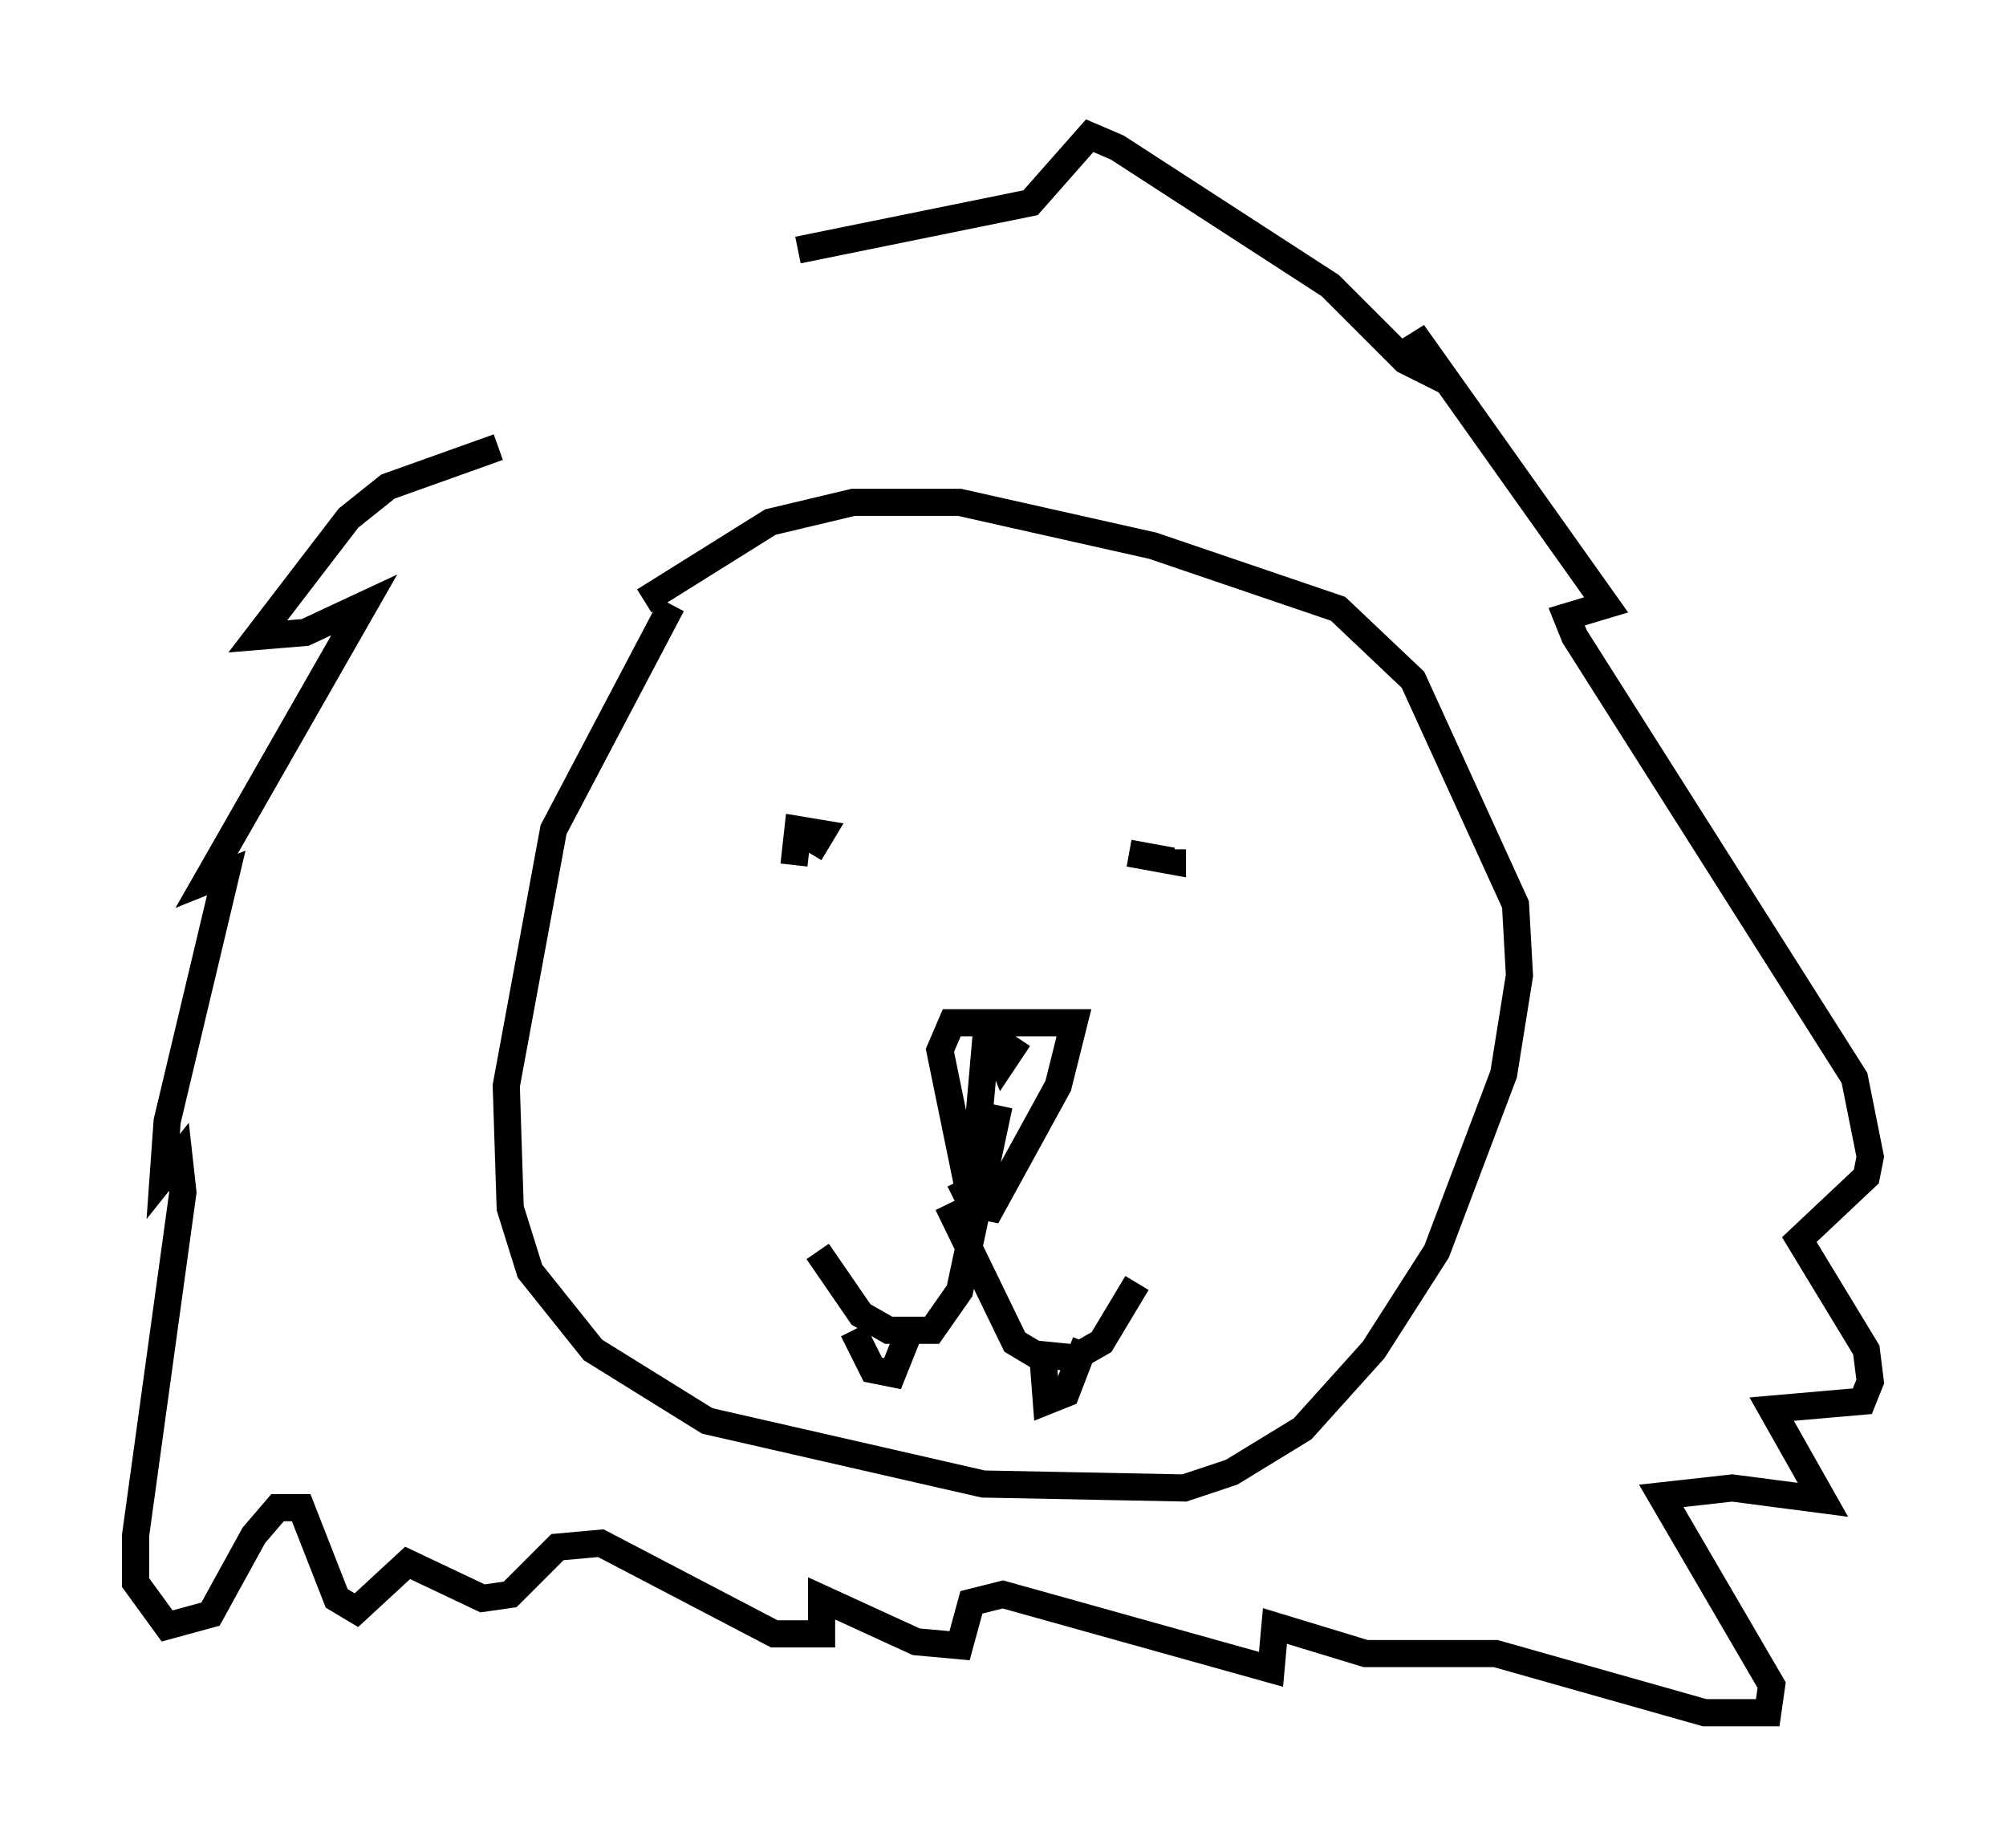 <?xml version="1.0" encoding="utf-8" ?>
<svg baseProfile="full" height="68.1" version="1.1" width="73.91" xmlns="http://www.w3.org/2000/svg" xmlns:ev="http://www.w3.org/2001/xml-events" xmlns:xlink="http://www.w3.org/1999/xlink"><defs /><rect fill="white" height="68.1" width="73.91" x="0" y="0" /><path d="M28.966, 20.251 m-4.212, 2.034 l-4.358, 8.279 -1.743, 9.441 l0.145, 4.503 0.726, 2.324 l2.324, 2.905 4.212, 2.615 l10.168, 2.324 7.408, 0.145 l1.743, -0.581 2.615, -1.598 l2.615, -2.905 2.324, -3.631 l2.469, -6.536 0.581, -3.631 l-0.145, -2.615 -3.777, -8.279 l-2.76, -2.615 -6.827, -2.324 l-7.117, -1.598 -3.922, 0.0 l-3.05, 0.726 -4.648, 2.905 m11.62, 21.352 l0.436, 0.872 0.726, 0.145 l2.469, -4.503 0.581, -2.324 l-4.503, 0.0 -0.436, 1.017 l1.162, 5.665 0.581, -6.682 l0.581, 1.453 0.581, -0.872 m-0.726, 2.469 l-1.453, 6.827 -1.017, 1.453 l-1.598, 0.0 -1.017, -0.581 l-1.598, -2.324 m4.793, -1.743 l2.469, 5.084 0.726, 0.436 l1.453, 0.145 1.017, -0.581 l1.307, -2.179 m-3.486, 2.469 l0.145, 1.888 0.726, -0.291 l0.726, -1.888 m-8.57, -0.436 l0.726, 1.453 0.726, 0.145 l0.581, -1.453 m-3.922, -17.721 l0.0, 0.0 m0.291, 0.0 l0.436, -0.726 -0.872, -0.145 l-0.145, 1.307 m12.346, -0.436 l1.598, 0.291 0.0, -0.436 m-24.838, -14.816 l-4.067, 1.453 -1.453, 1.162 l-3.341, 4.358 1.743, -0.145 l2.179, -1.017 -5.81, 10.168 l0.726, -0.291 -2.179, 9.151 l-0.145, 2.034 0.581, -0.726 l0.145, 1.307 -1.743, 12.637 l0.0, 1.743 1.162, 1.598 l1.598, -0.436 1.598, -2.905 l0.872, -1.017 0.872, 0.0 l1.307, 3.341 0.726, 0.436 l1.888, -1.743 2.76, 1.307 l1.017, -0.145 1.743, -1.743 l1.598, -0.145 6.391, 3.341 l1.743, 0.0 0.0, -1.307 l3.486, 1.598 1.598, 0.145 l0.436, -1.598 1.162, -0.291 l9.877, 2.76 0.145, -1.598 l3.341, 1.017 4.793, 0.0 l7.698, 2.179 2.324, 0.0 l0.145, -1.017 -4.067, -6.972 l2.615, -0.291 3.341, 0.436 l-1.888, -3.341 3.341, -0.291 l0.291, -0.726 -0.145, -1.162 l-2.469, -4.067 2.469, -2.324 l0.145, -0.726 -0.581, -2.905 l-10.313, -16.268 -0.291, -0.726 l1.453, -0.436 -7.117, -10.022 l0.872, 1.598 -1.162, -0.581 l-2.76, -2.76 -7.844, -5.084 l-1.017, -0.436 -2.179, 2.469 l-8.57, 1.743 " fill="none" stroke="black" stroke-width="1" /></svg>
